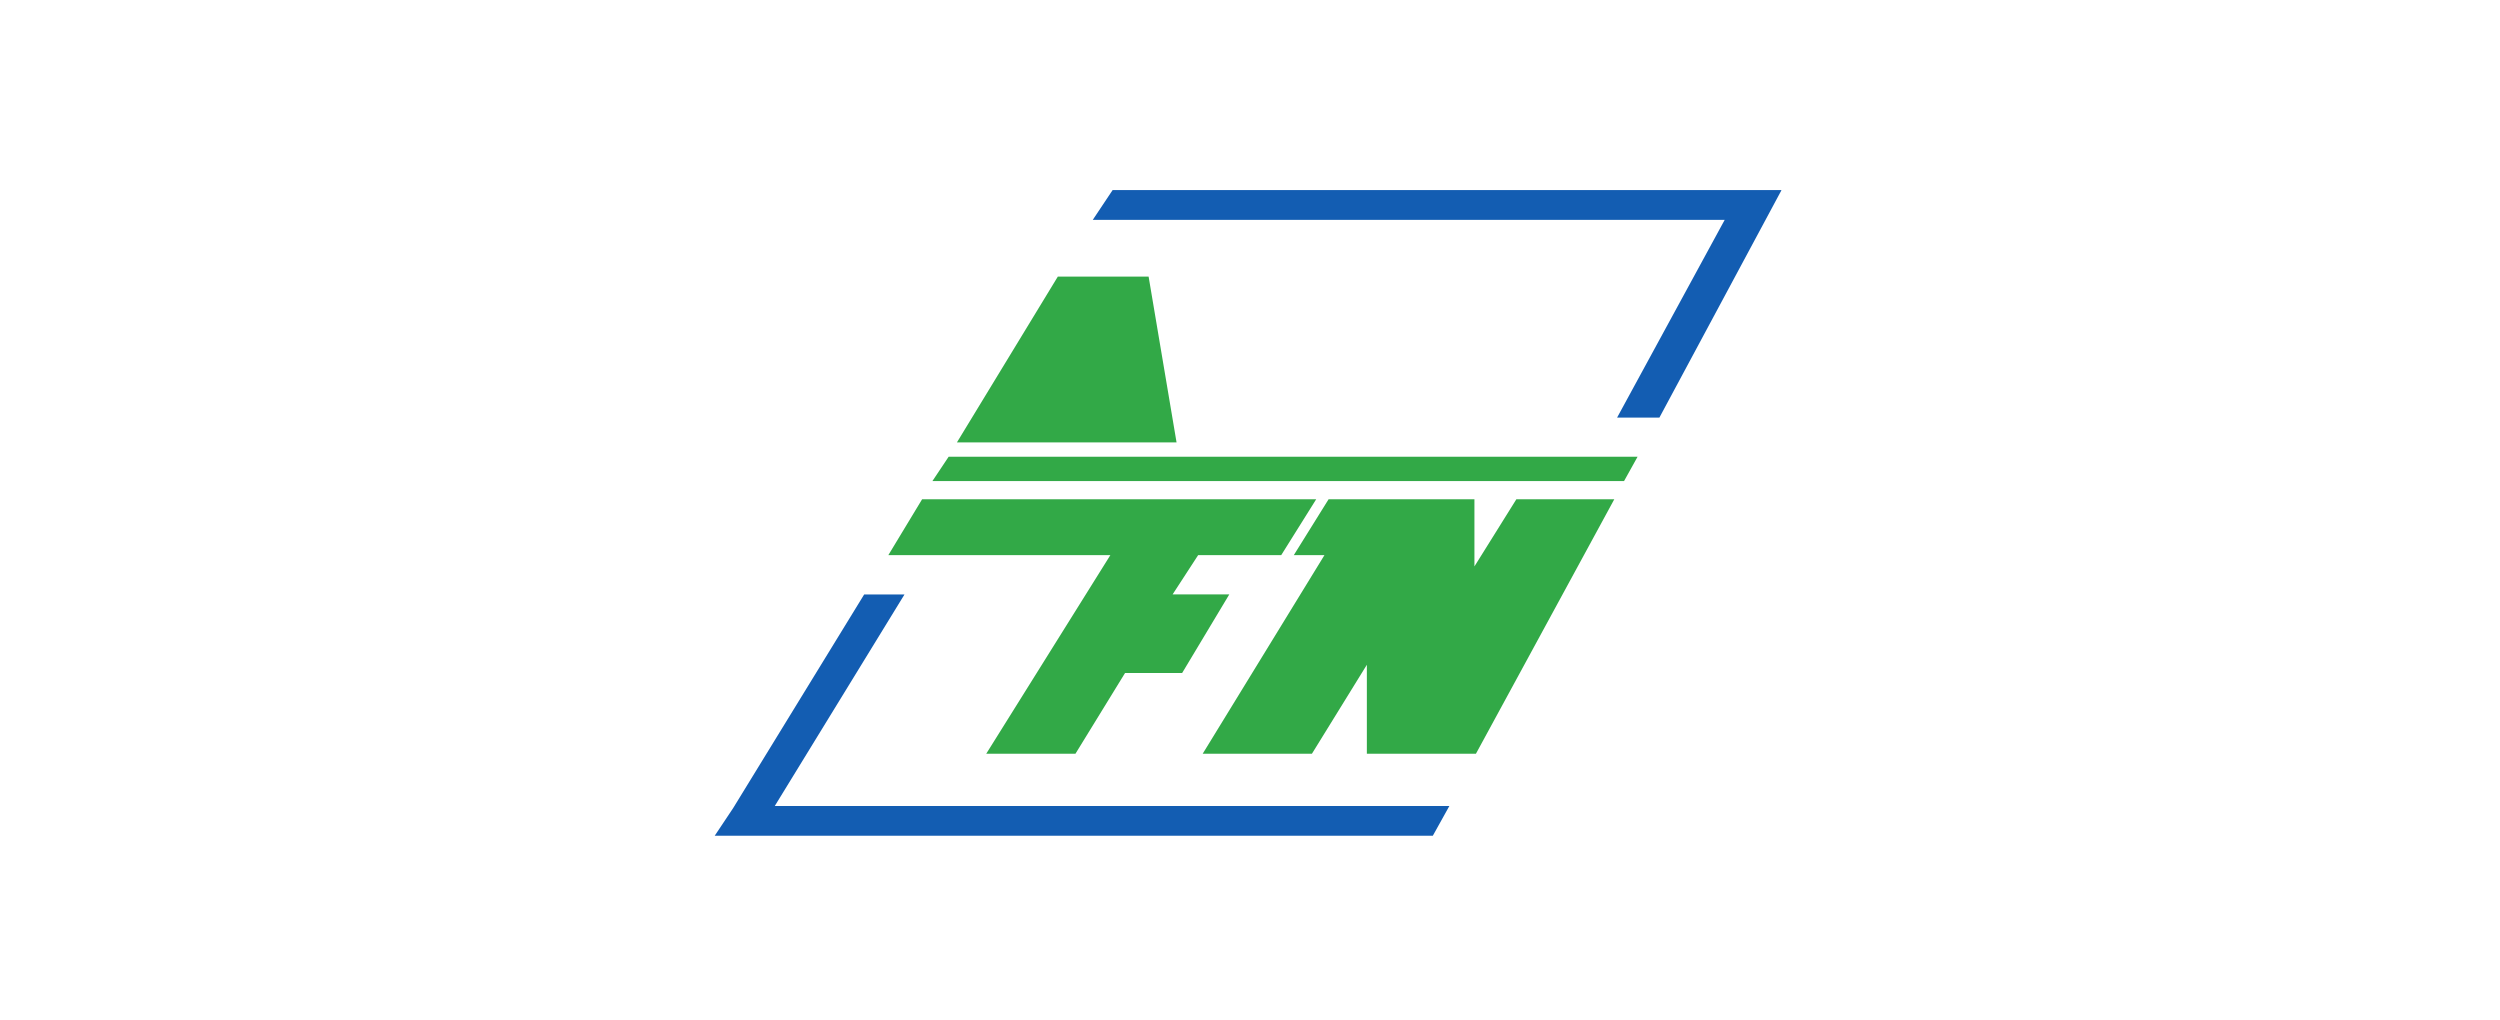 <svg xmlns="http://www.w3.org/2000/svg" width="424" height="173" viewBox="0 0 424 173">
  <g id="Group_3818" data-name="Group 3818" transform="translate(9066 -8521)">
    <rect id="Rectangle_1871" data-name="Rectangle 1871" width="424" height="173" transform="translate(-9066 8521)" fill="#fff"/>
    <g id="Group_3803" data-name="Group 3803" transform="translate(-8944.787 8553.237)">
      <path id="Path_5519" data-name="Path 5519" d="M1.627,0H118.47l-2.292,4.124H-1.123Z" transform="translate(38.051 45.224)" fill="#32a947"/>
      <path id="Path_5520" data-name="Path 5520" d="M15,0-7.225,36.239l-3.127,4.689H111.44l2.809-5.052H-.163L21.839,0Z" transform="translate(10.352 68.581)" fill="#135db2"/>
      <path id="Path_5521" data-name="Path 5521" d="M10.123,0h15.4l4.738,28.114H-6.987Z" transform="translate(48.069 14.678)" fill="#32a947"/>
      <path id="Path_5522" data-name="Path 5522" d="M39.422,5.605l5.931-9.474H-21.483l-5.728,9.474H10.444L-10.608,39.288H4.523L12.932,25.6h9.682l8-13.334H21l4.334-6.666Z" transform="translate(56.66 56.309)" fill="#32a947"/>
      <path id="Path_5523" data-name="Path 5523" d="M1.992,0-1.375,5.052H105.8L87.552,38.583h7.175L115.416.044h-.022L115.416,0Z" transform="translate(65.496)" fill="#135db2"/>
      <path id="Path_5524" data-name="Path 5524" d="M41.3,0H24.691L17.58,11.389V0H-7.155l-5.9,9.474h5.2l-20.65,33.68H-9.979L-.664,28.068V43.155h18.5Z" transform="translate(111.27 52.44)" fill="#32a947"/>
    </g>
  </g>
</svg>
